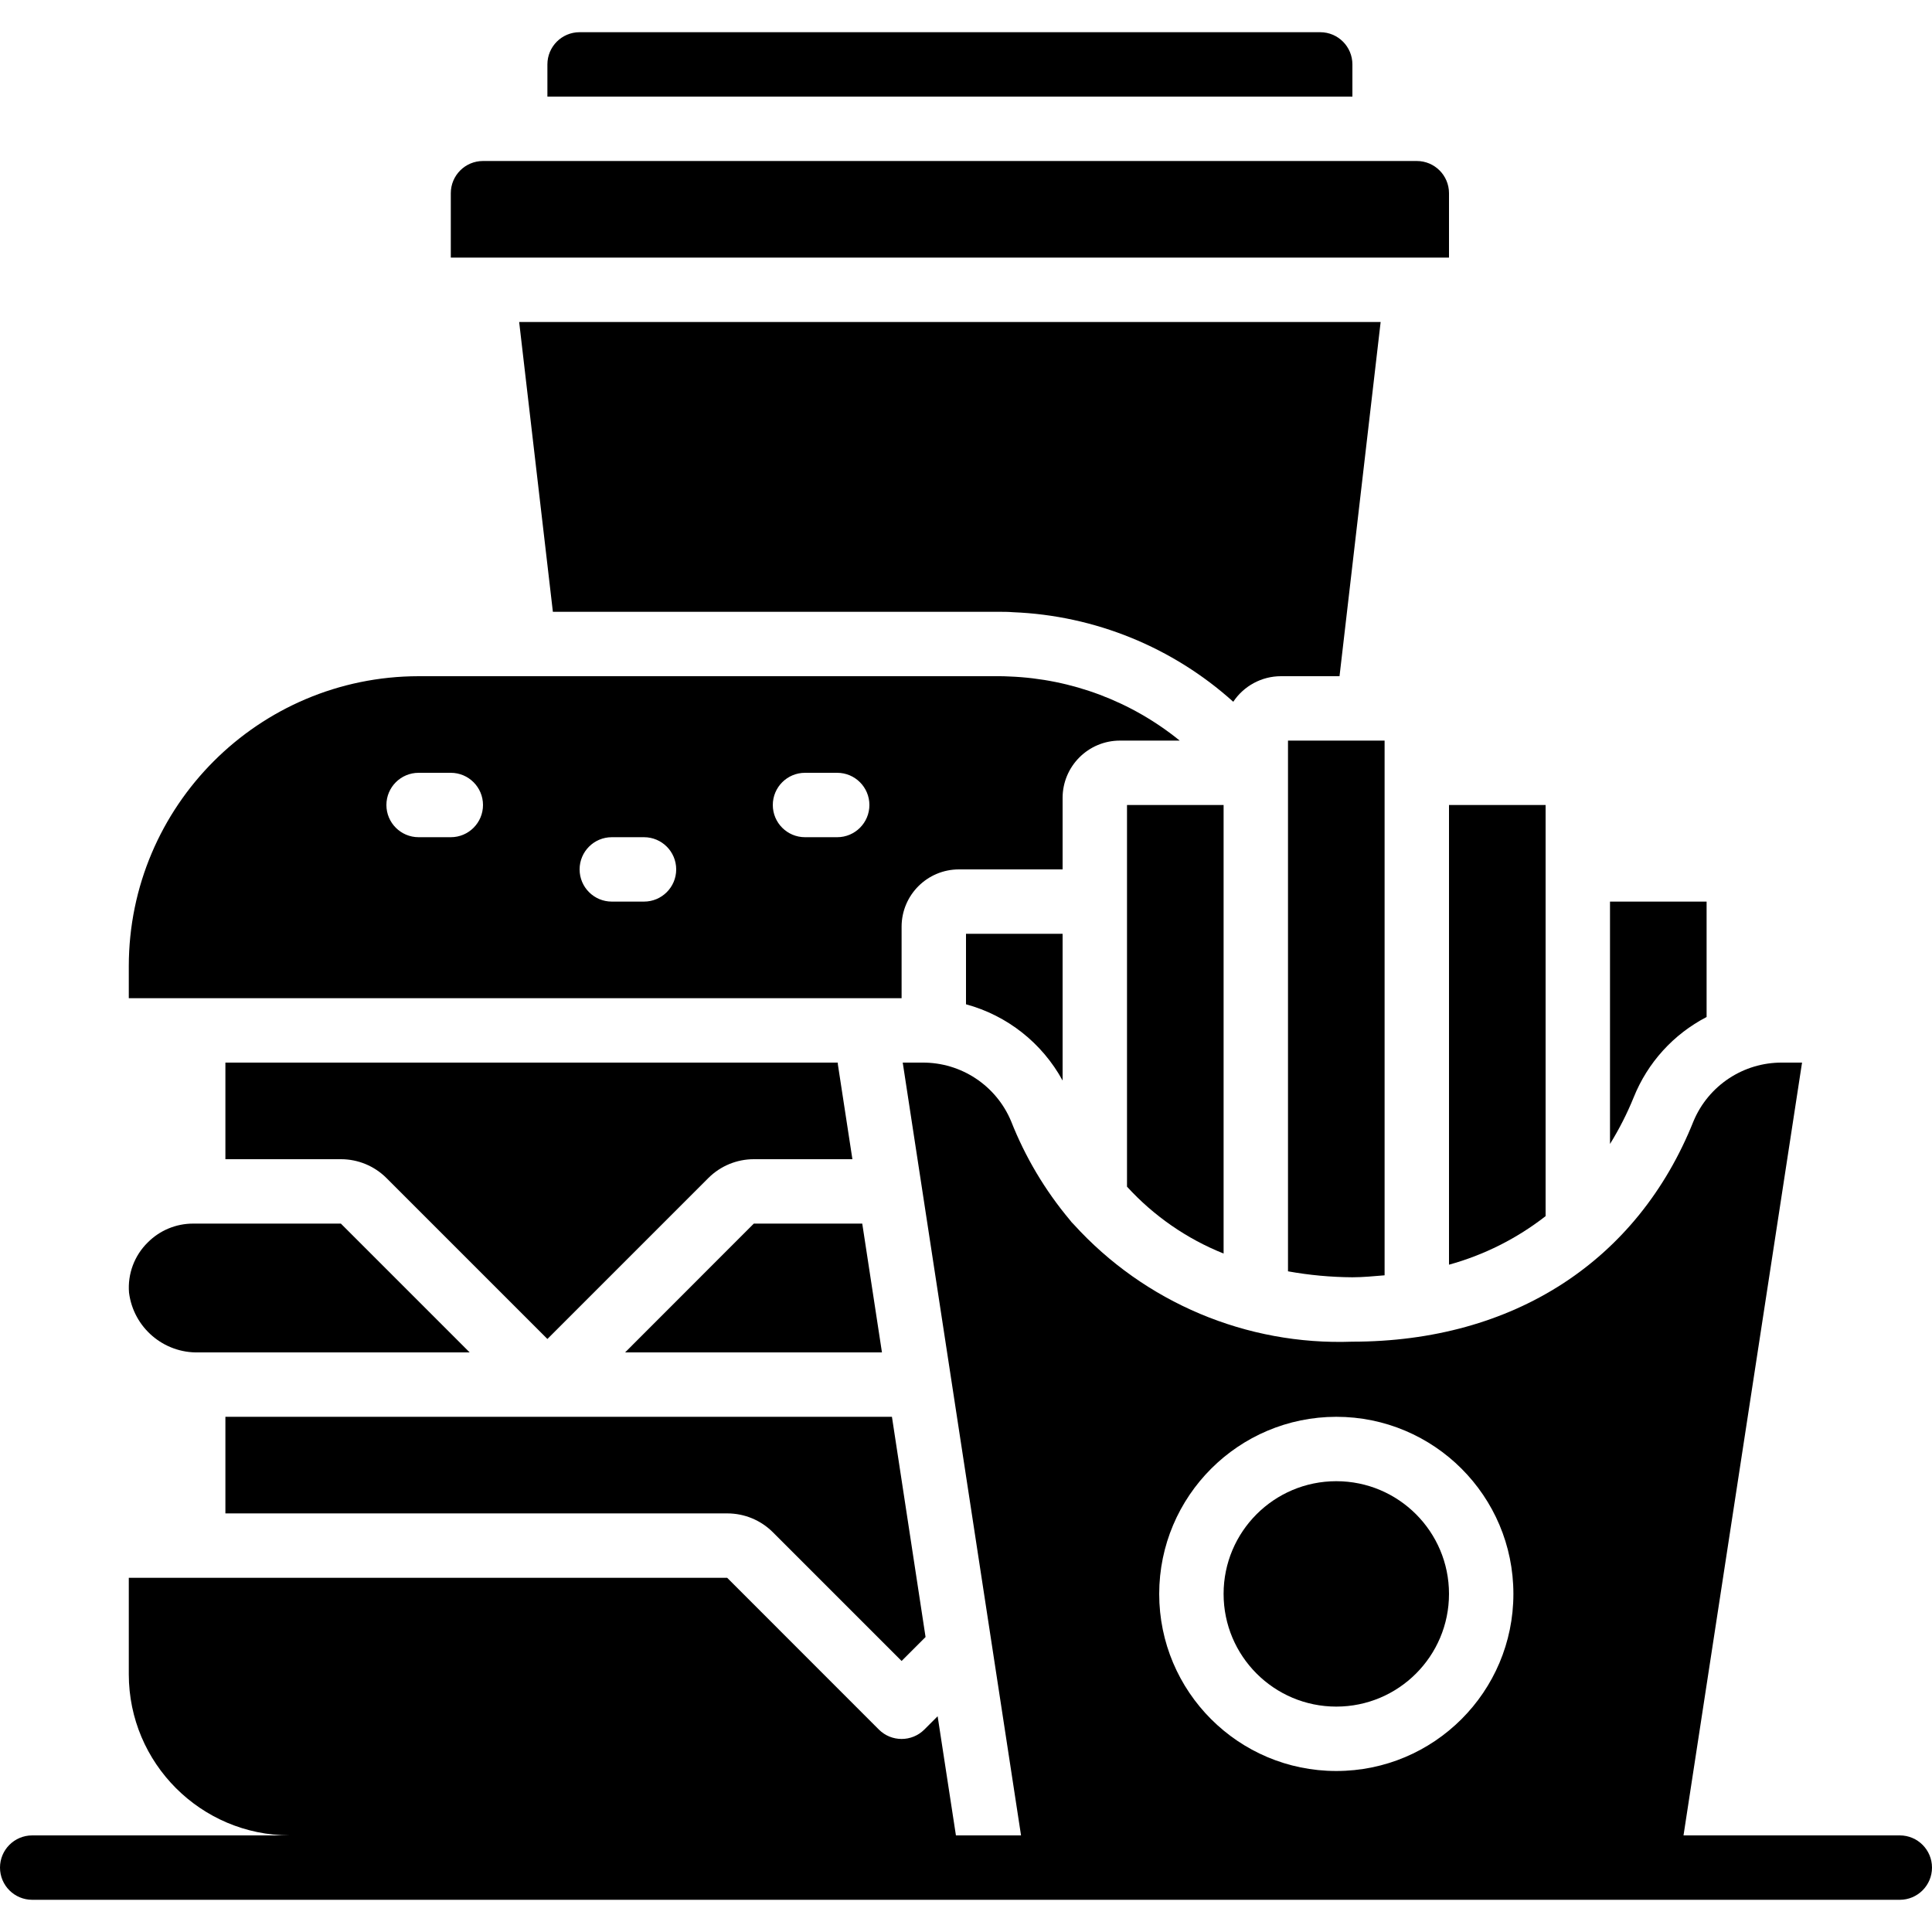 <?xml version="1.0" encoding="iso-8859-1"?>
<!-- Generator: Adobe Illustrator 19.0.0, SVG Export Plug-In . SVG Version: 6.00 Build 0)  -->
<svg version="1.1" id="Capa_1" xmlns="http://www.w3.org/2000/svg" xmlns:xlink="http://www.w3.org/1999/xlink" x="0px" y="0px"
	 viewBox="0 0 512 512" style="enable-background:new 0 0 512 512;" xml:space="preserve">
<g>
	<g>
		<g>
			<path d="M365.884,85.333H137.583l8.934,76.8h118.016c1.323,0,2.645,0,3.968,0.111c21.614,0.866,42.246,9.261,58.325,23.731
				c2.814-4.226,7.552-6.768,12.629-6.775h15.531L365.884,85.333z"/>
			<path d="M366.933,337.971V196.267h-25.6v140.646c5.633,1.014,11.343,1.542,17.067,1.579
				C361.318,338.492,364.109,338.193,366.933,337.971z"/>
			<path d="M238.933,264.533v-18.944c0.005-8.387,6.802-15.185,15.189-15.189H281.6v-18.944c0.005-8.387,6.802-15.185,15.189-15.189
				h15.846c-12.8-10.391-28.624-16.353-45.099-16.99c-1.22-0.077-2.108-0.077-3.004-0.077h-153.6
				c-42.394,0.052-76.748,34.406-76.8,76.8v8.533h202.982H238.933z M119.467,221.867h-8.533c-4.713,0-8.533-3.821-8.533-8.533
				s3.82-8.533,8.533-8.533h8.533c4.713,0,8.533,3.82,8.533,8.533S124.18,221.867,119.467,221.867z M170.667,238.933h-8.533
				c-4.713,0-8.533-3.82-8.533-8.533s3.82-8.533,8.533-8.533h8.533c4.713,0,8.533,3.82,8.533,8.533S175.38,238.933,170.667,238.933z
				 M221.867,221.867h-8.533c-4.713,0-8.533-3.821-8.533-8.533s3.821-8.533,8.533-8.533h8.533c4.713,0,8.533,3.82,8.533,8.533
				S226.58,221.867,221.867,221.867z"/>
			<path d="M298.667,238.933v75.546c7.09,7.76,15.841,13.819,25.6,17.724V213.333h-25.6V238.933z"/>
			<path d="M281.6,286.353v-38.886H256v18.679C266.929,269.114,276.175,276.412,281.6,286.353z"/>
			<path d="M384,51.2c0-4.713-3.82-8.533-8.533-8.533H128c-4.713,0-8.533,3.82-8.533,8.533v17.067H384V51.2z"/>
			<path d="M384,335.155c9.298-2.56,17.998-6.934,25.6-12.868v-6.468v-0.085v-102.4H384V335.155z"/>
			<path d="M358.4,17.067c0-4.713-3.82-8.533-8.533-8.533H153.6c-4.713,0-8.533,3.82-8.533,8.533V25.6H358.4V17.067z"/>
			<path d="M452.267,269.517v-30.583h-25.6v64.23c2.44-3.943,4.544-8.085,6.289-12.382
				C436.64,281.61,443.492,274.065,452.267,269.517z"/>
			<path d="M39.142,329.276c-3.54,3.478-5.353,8.349-4.949,13.295c1.172,9.235,9.152,16.079,18.458,15.829h71.817l-34.133-34.133
				H51.2C46.673,324.256,42.33,326.06,39.142,329.276z"/>
			<path d="M222.02,281.6H59.733v25.6h30.635c4.51,0.003,8.836,1.792,12.032,4.975l42.667,42.667l42.667-42.667
				c3.196-3.183,7.521-4.972,12.032-4.975h26.129l-3.849-25.114C222.02,281.924,222.046,281.762,222.02,281.6z"/>
			<path d="M204.8,406.042l34.133,34.133l6.349-6.349l-8.909-58.359H59.733v25.6h133.035
				C197.279,401.07,201.604,402.859,204.8,406.042z"/>
			<circle cx="354.133" cy="422.4" r="29.867"/>
			<polygon points="165.658,358.4 233.728,358.4 228.506,324.267 199.765,324.267 			"/>
			<path d="M503.467,486.4h-57.318l31.411-204.8h-5.265c-10.251-0.067-19.529,6.06-23.492,15.514
				c-14.831,37.137-47.787,58.445-90.453,58.445c-27.993,1.016-55.008-10.368-73.83-31.113c-0.379-0.355-0.722-0.746-1.024-1.169
				c-6.557-7.824-11.808-16.656-15.548-26.155c-3.962-9.46-13.245-15.592-23.501-15.522h-5.214l31.352,204.8h-17.254l-4.847-31.573
				l-3.516,3.516c-3.332,3.331-8.734,3.331-12.066,0l-40.192-40.209H51.2H34.133v25.6c0.028,23.552,19.114,42.638,42.667,42.667
				H8.533C3.82,486.4,0,490.221,0,494.933s3.82,8.533,8.533,8.533h494.933c4.713,0,8.533-3.82,8.533-8.533
				S508.18,486.4,503.467,486.4z M354.133,469.333c-25.921,0-46.933-21.013-46.933-46.933c0.028-25.909,21.024-46.905,46.933-46.933
				c25.921,0,46.933,21.013,46.933,46.933S380.054,469.333,354.133,469.333z"/>
		</g>
	</g>
</g>
<g>
</g>
<g>
</g>
<g>
</g>
<g>
</g>
<g>
</g>
<g>
</g>
<g>
</g>
<g>
</g>
<g>
</g>
<g>
</g>
<g>
</g>
<g>
</g>
<g>
</g>
<g>
</g>
<g>
</g>
</svg>
